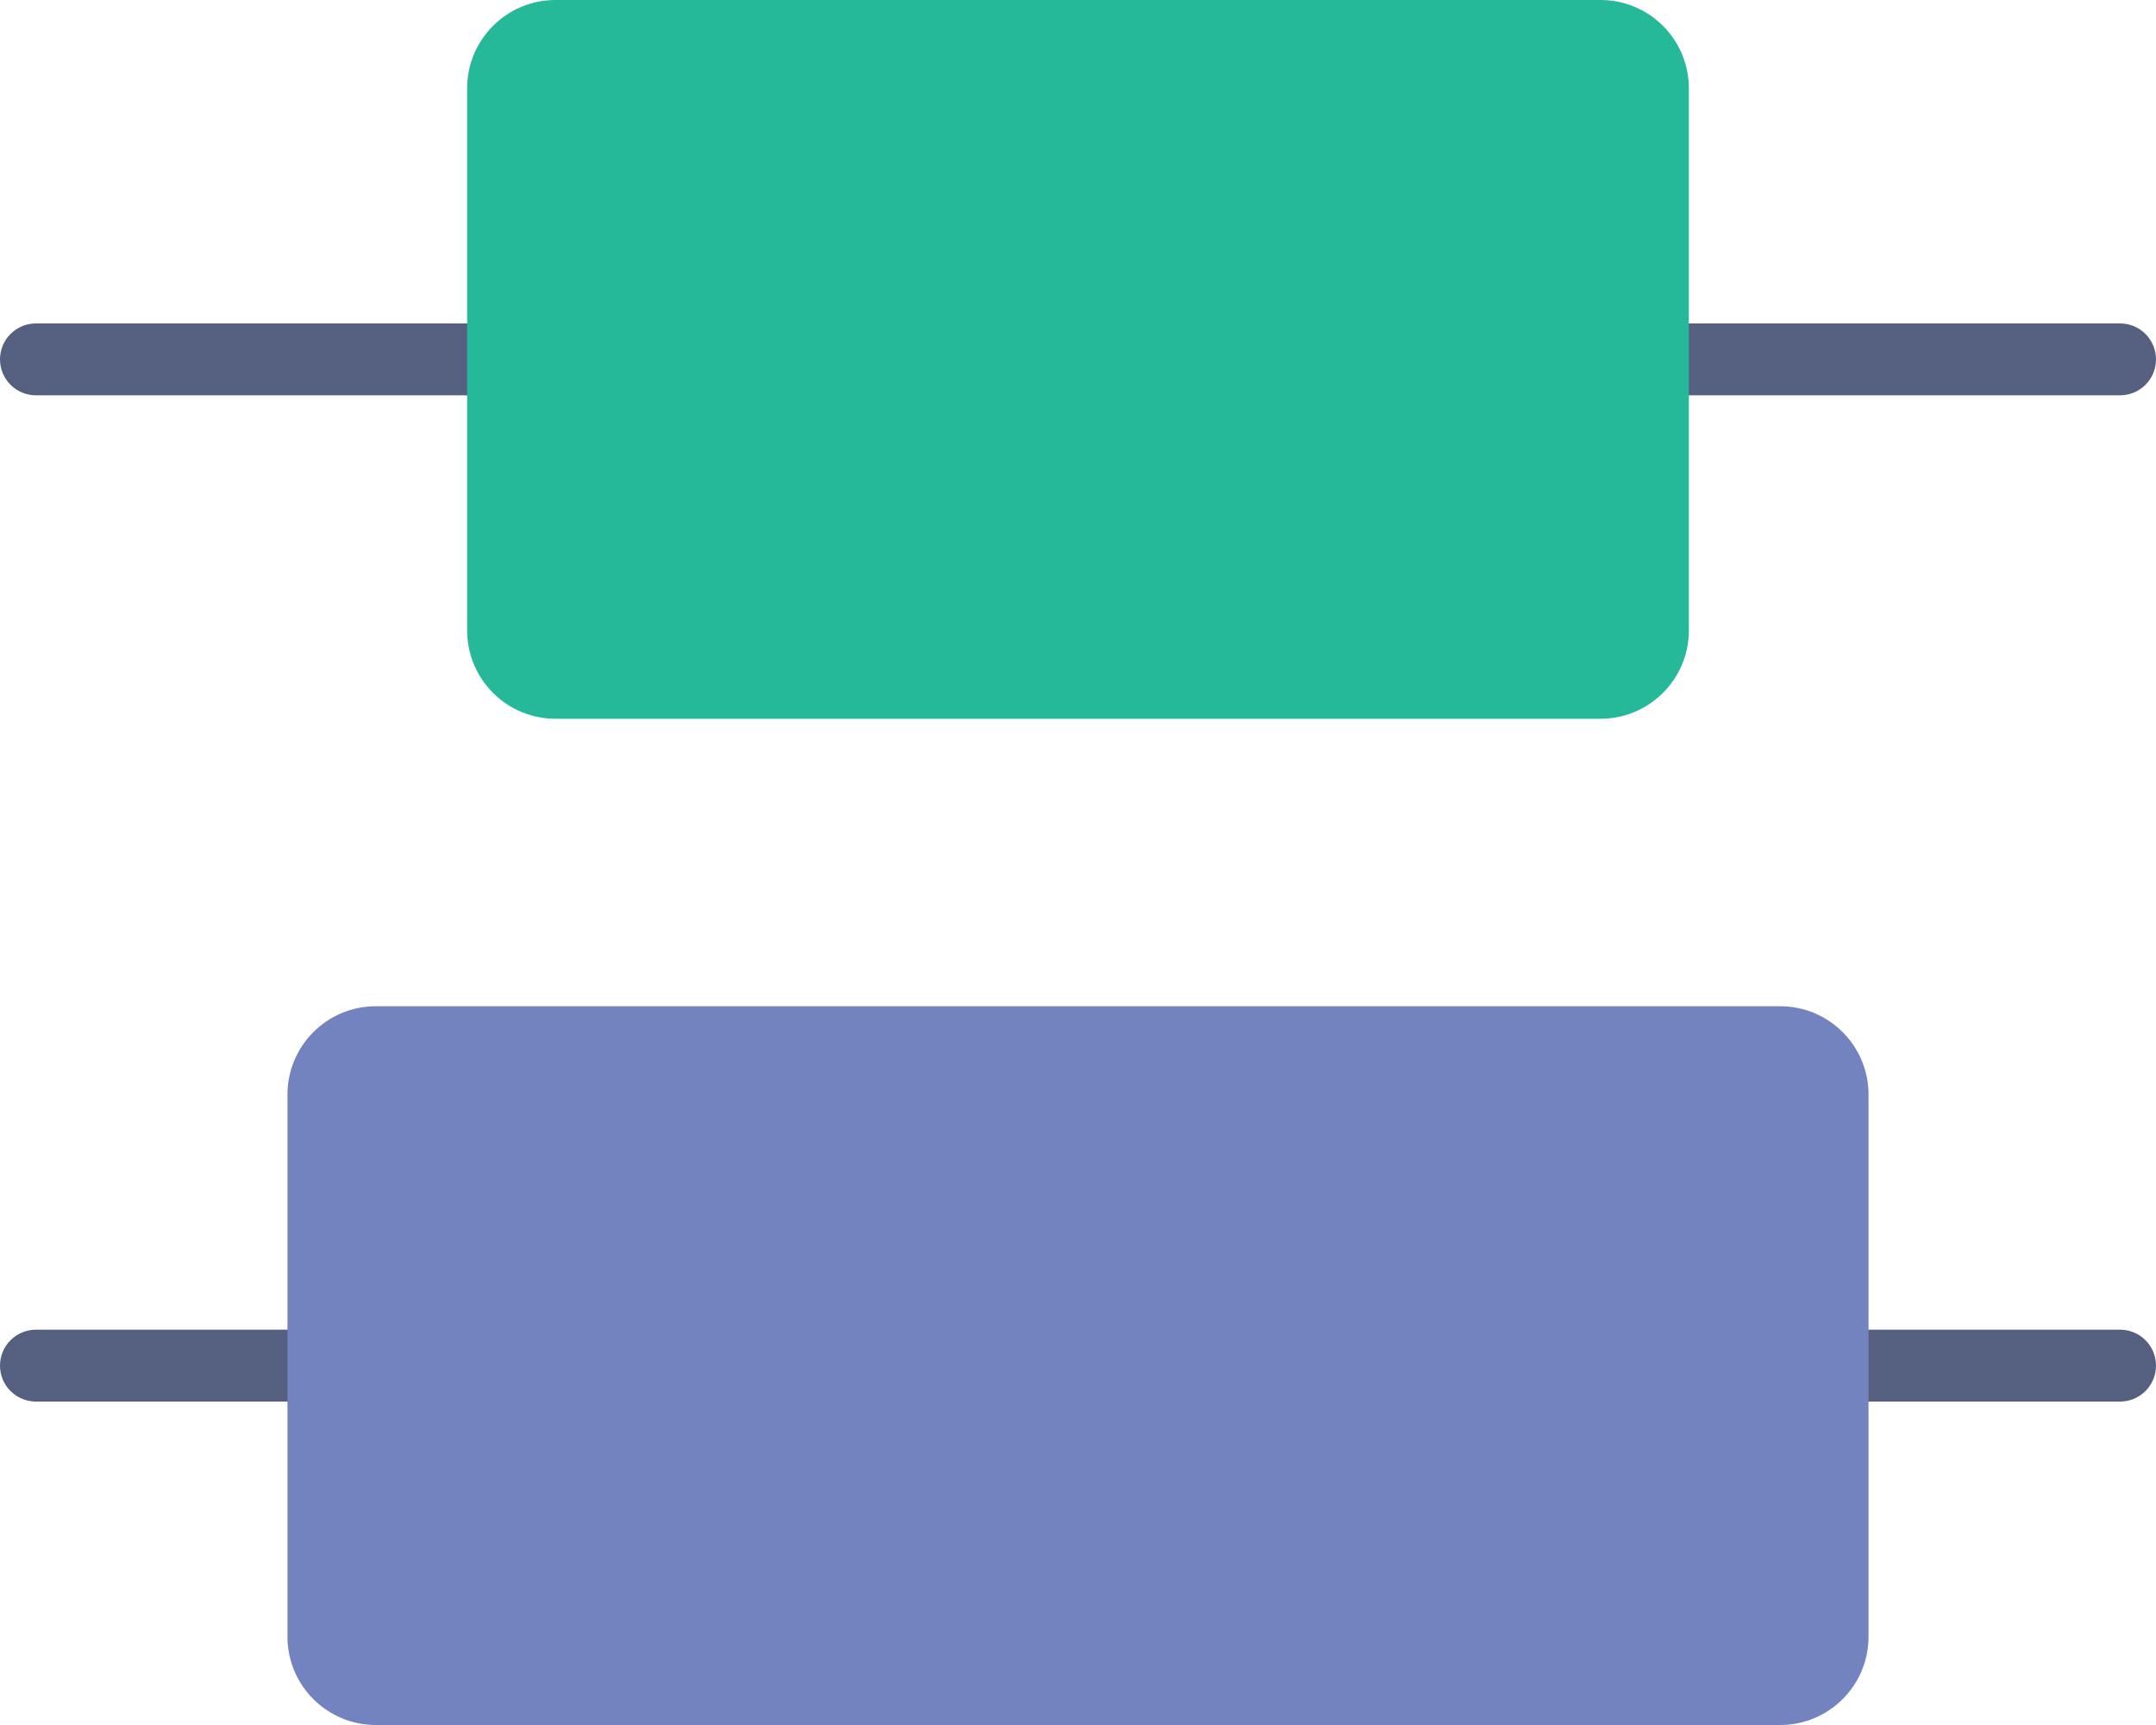 <?xml version="1.0" encoding="UTF-8" standalone="no"?>
<svg width="60px" height="48px" viewBox="0 0 60 48" version="1.1" xmlns="http://www.w3.org/2000/svg" xmlns:xlink="http://www.w3.org/1999/xlink" xmlns:sketch="http://www.bohemiancoding.com/sketch/ns">
    <!-- Generator: Sketch 3.3.2 (12043) - http://www.bohemiancoding.com/sketch -->
    <title>83 - Vertical Distribute Center (Flat)</title>
    <desc>Created with Sketch.</desc>
    <defs></defs>
    <g id="Page-1" stroke="none" stroke-width="1" fill="none" fill-rule="evenodd" sketch:type="MSPage">
        <g id="Icons" sketch:type="MSArtboardGroup" transform="translate(-960, -844)">
            <g id="83---Vertical-Distribute-Center-(Flat)" sketch:type="MSLayerGroup" transform="translate(960, 844)">
                <path d="M59,11 L47,11 C46.447,11 46,10.552 46,10 C46,9.448 46.447,9 47,9 L59,9 C59.553,9 60,9.448 60,10 C60,10.552 59.553,11 59,11" id="Fill-367" fill="#556080" sketch:type="MSShapeGroup"></path>
                <path d="M59,39 L45,39 C44.447,39 44,38.552 44,38 C44,37.447 44.447,37 45,37 L59,37 C59.553,37 60,37.447 60,38 C60,38.552 59.553,39 59,39" id="Fill-368" fill="#556080" sketch:type="MSShapeGroup"></path>
                <path d="M13,11 L1,11 C0.447,11 0,10.552 0,10 C0,9.448 0.447,9 1,9 L13,9 C13.553,9 14,9.448 14,10 C14,10.552 13.553,11 13,11" id="Fill-369" fill="#556080" sketch:type="MSShapeGroup"></path>
                <path d="M20,39 L1,39 C0.447,39 0,38.552 0,38 C0,37.447 0.447,37 1,37 L20,37 C20.553,37 21,37.447 21,38 C21,38.552 20.553,39 20,39" id="Fill-370" fill="#556080" sketch:type="MSShapeGroup"></path>
                <path d="M44.542,20 L15.458,20 C14.101,20 13,18.899 13,17.542 L13,2.459 C13,1.101 14.101,0 15.458,0 L44.542,0 C45.899,0 47,1.101 47,2.459 L47,17.542 C47,18.899 45.899,20 44.542,20" id="Fill-374" fill="#25B99A" sketch:type="MSShapeGroup"></path>
                <path d="M10.458,48 L49.542,48 C50.899,48 52,46.899 52,45.542 L52,30.458 C52,29.101 50.899,28 49.542,28 L10.458,28 C9.101,28 8,29.101 8,30.458 L8,45.542 C8,46.899 9.101,48 10.458,48" id="Fill-381" fill="#7383BF" sketch:type="MSShapeGroup"></path>
            </g>
        </g>
    </g>
</svg>